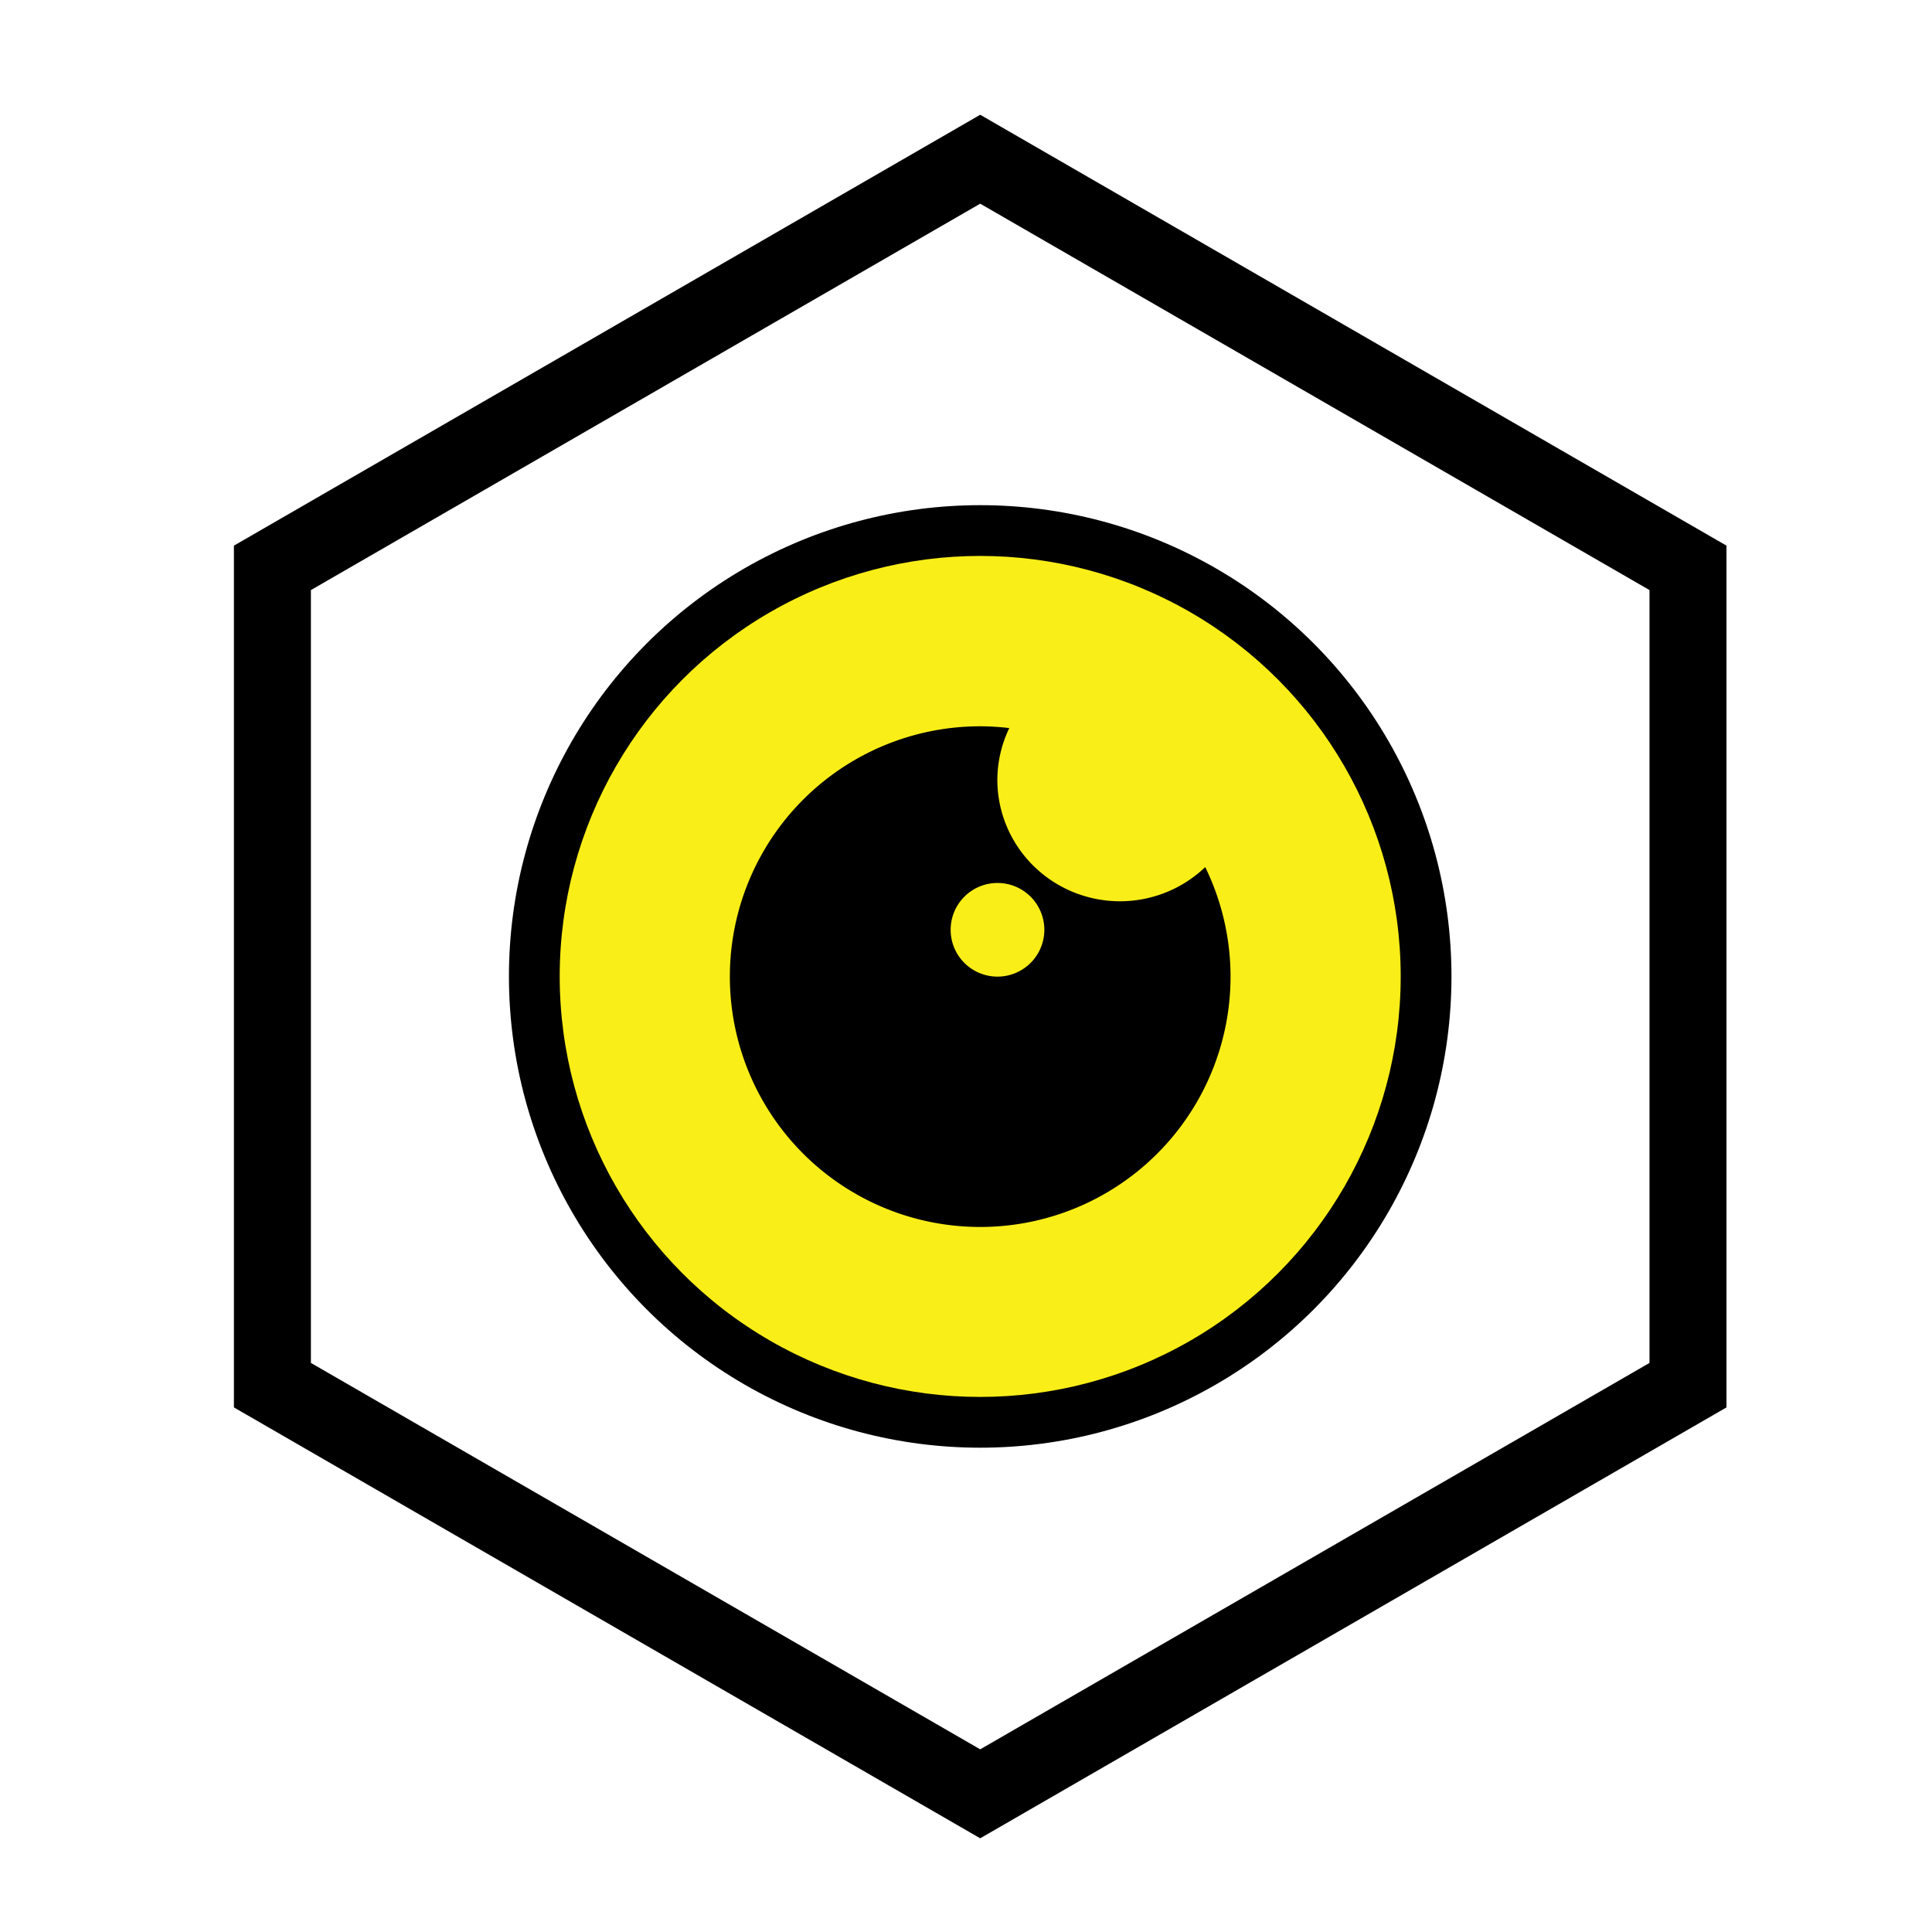 <?xml version="1.0" encoding="UTF-8" standalone="no"?>
<svg
   width="40mm"
   height="40mm"
   version="1.1"
   viewBox="0 0 40 40"
   xml:space="preserve"
   id="svg2"
   sodipodi:docname="drwaus.inkscape.svg"
   inkscape:version="1.3.2 (091e20e, 2023-11-25)"
   xmlns:inkscape="http://www.inkscape.org/namespaces/inkscape"
   xmlns:sodipodi="http://sodipodi.sourceforge.net/DTD/sodipodi-0.dtd"
   xmlns="http://www.w3.org/2000/svg"
   xmlns:svg="http://www.w3.org/2000/svg"><defs
     id="defs2" /><sodipodi:namedview
     id="namedview2"
     pagecolor="#ffffff"
     bordercolor="#000000"
     borderopacity="0.25"
     inkscape:showpageshadow="2"
     inkscape:pageopacity="0.0"
     inkscape:pagecheckerboard="0"
     inkscape:deskcolor="#d1d1d1"
     inkscape:document-units="mm"
     inkscape:zoom="8.0433334"
     inkscape:cx="75.590551"
     inkscape:cy="75.590551"
     inkscape:window-width="2560"
     inkscape:window-height="1387"
     inkscape:window-x="0"
     inkscape:window-y="25"
     inkscape:window-maximized="1"
     inkscape:current-layer="svg2" /><rect
     style="fill:none;stroke-width:0.454"
     id="rect2"
     width="40"
     height="40"
     x="0"
     y="0" /><path
     d="M 20.294,2.376 4.843,11.297 v 17.842 l 15.451,8.921 15.451,-8.921 v -17.842 z m 0,1.841 13.857,8 V 28.218 L 20.294,36.218 6.437,28.218 V 12.217 Z"
     id="path1"
     style="stroke-width:0.454" /><circle
     cx="20.294"
     cy="20.216"
     r="9.757"
     id="circle1"
     style="stroke-width:0.454" /><circle
     cx="20.294"
     cy="20.216"
     r="8.706"
     fill="#f9ee18"
     id="circle2"
     style="stroke-width:0.454" /><path
     d="m 20.294,15.037 a 5.183,5.183 0 0 0 -5.183,5.183 5.183,5.183 0 0 0 5.183,5.183 5.183,5.183 0 0 0 5.183,-5.183 5.183,5.183 0 0 0 -0.524,-2.268 2.541,2.516 0 0 1 -1.763,0.708 2.541,2.516 0 0 1 -2.541,-2.515 2.541,2.516 0 0 1 0.247,-1.071 5.183,5.183 0 0 0 -0.602,-0.037 z m 0.358,3.244 a 0.97,0.97 0 0 1 0.97,0.97 0.97,0.97 0 0 1 -0.97,0.969 0.97,0.97 0 0 1 -0.97,-0.969 0.97,0.97 0 0 1 0.97,-0.97 z"
     id="path2"
     style="stroke-width:0.454" /></svg>

